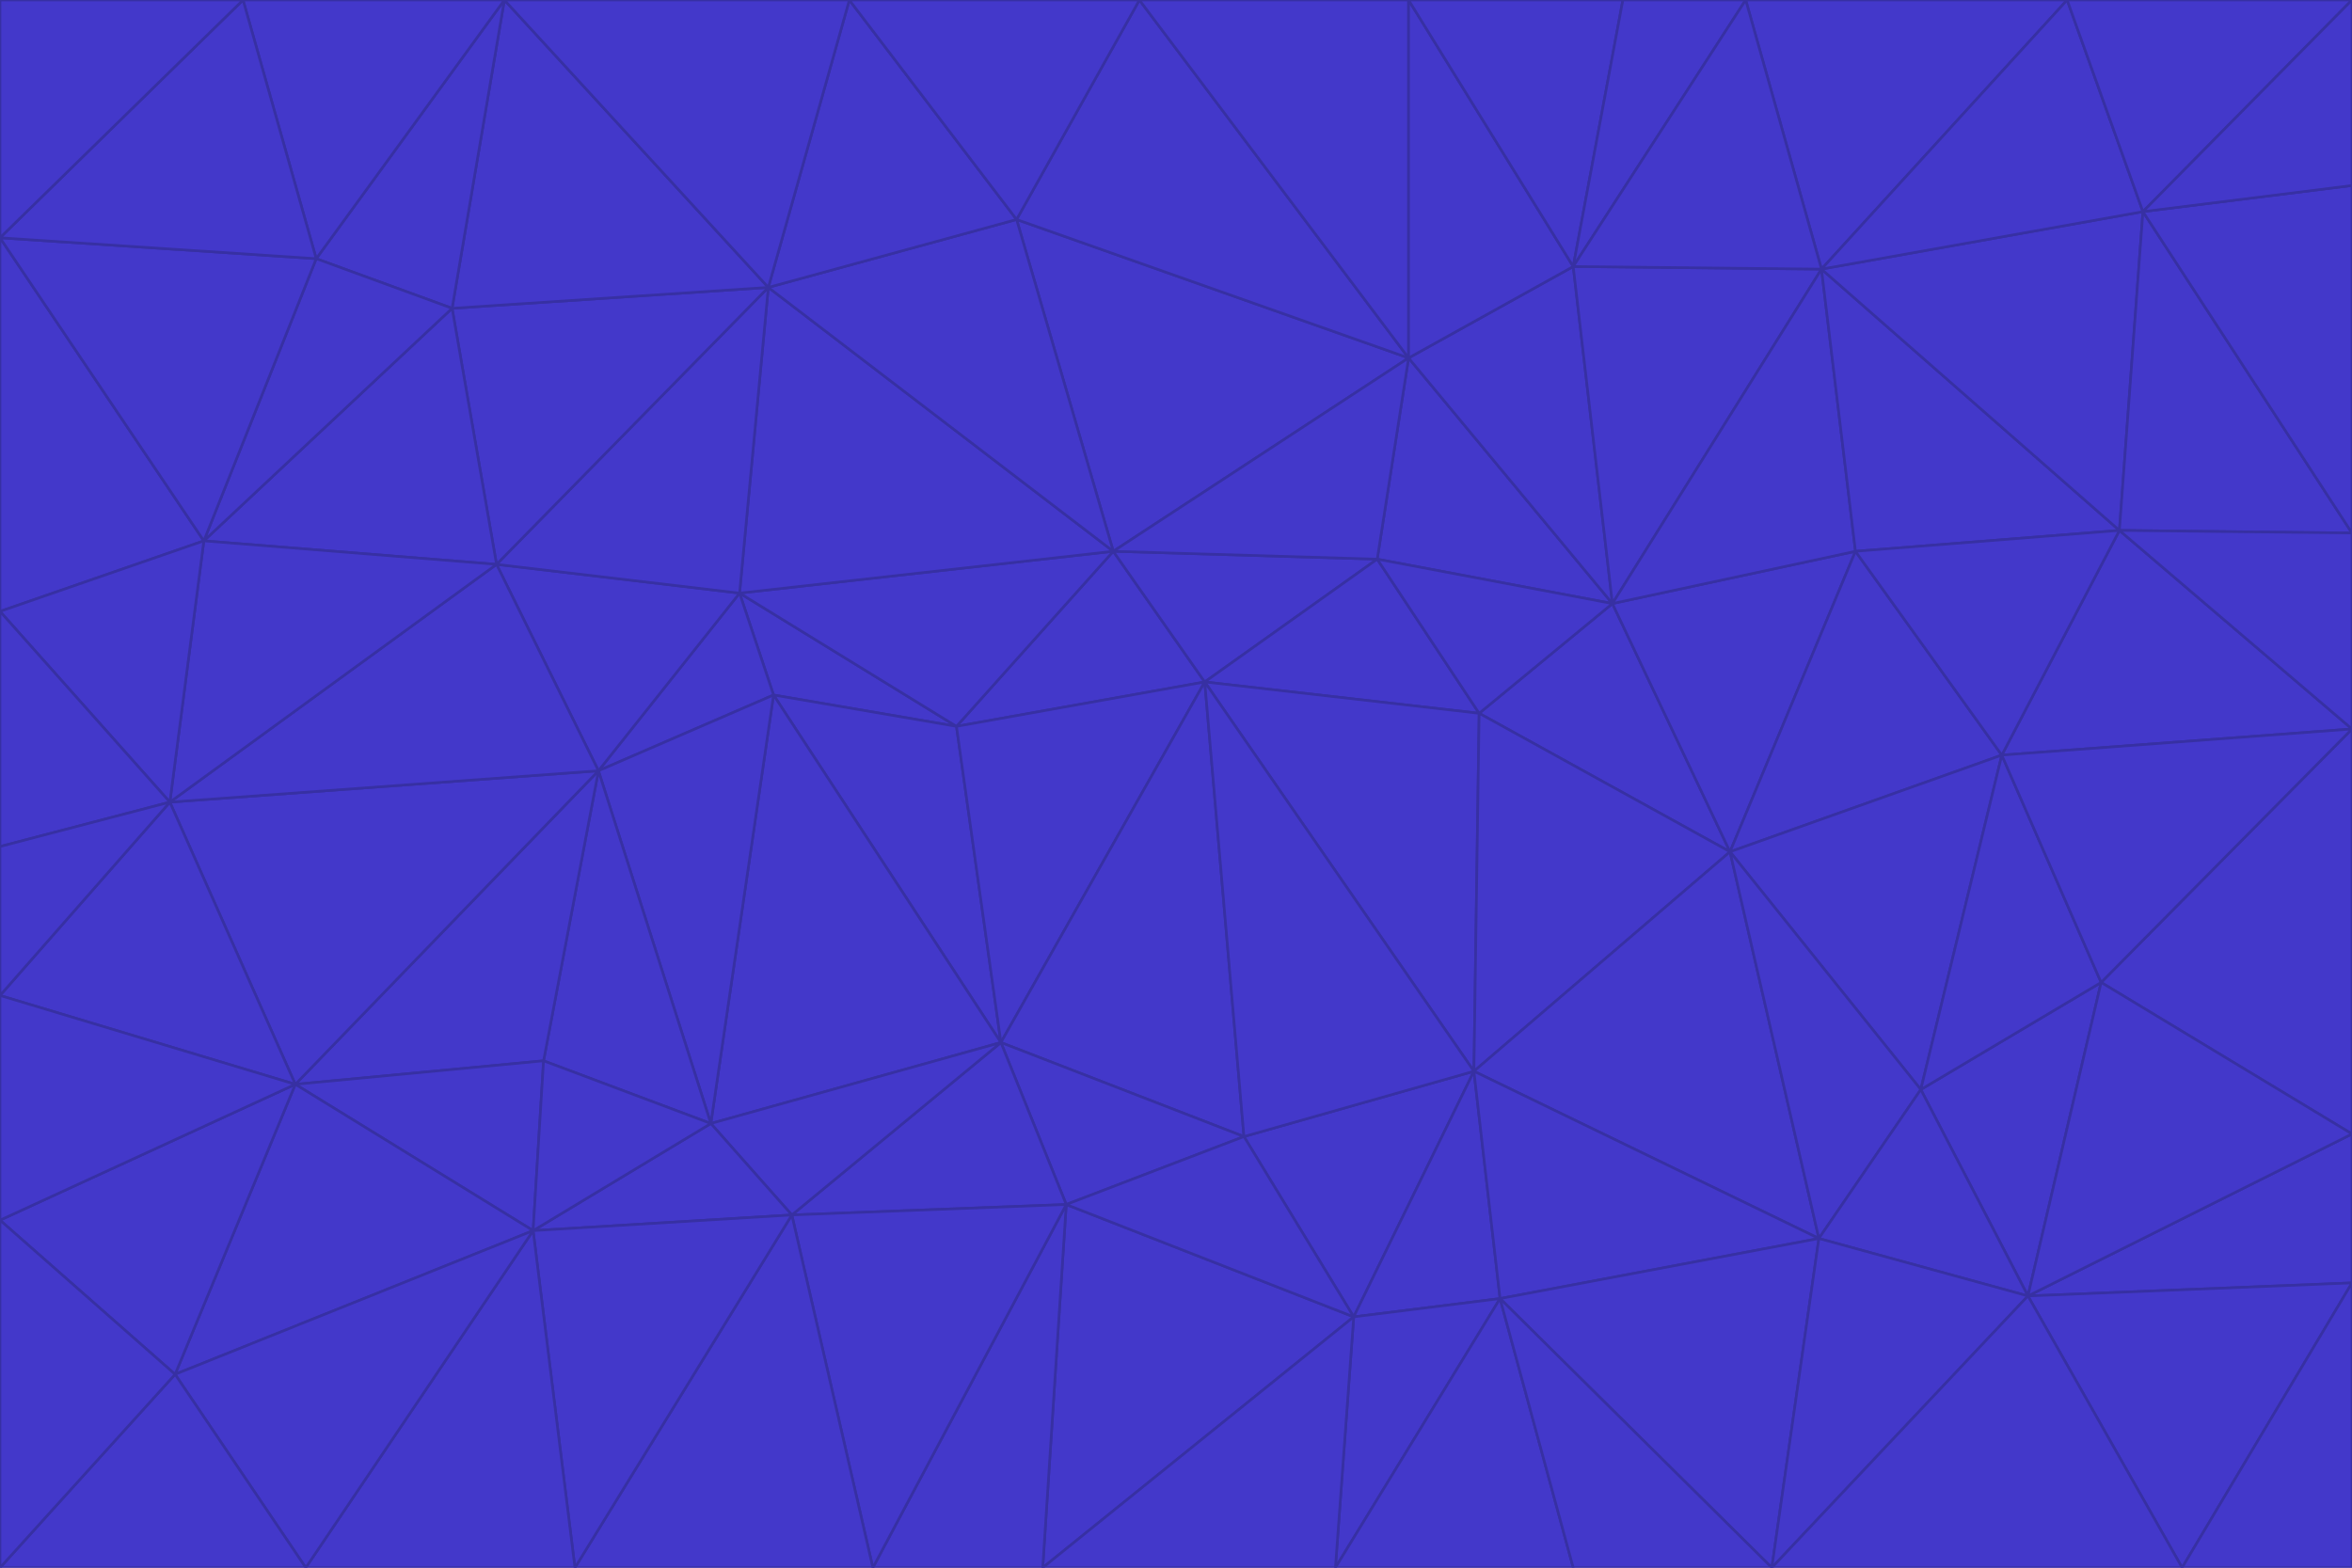 <svg id="visual" viewBox="0 0 900 600" width="900" height="600" xmlns="http://www.w3.org/2000/svg" xmlns:xlink="http://www.w3.org/1999/xlink" version="1.1"><g stroke-width="1" stroke-linejoin="bevel"><path d="M461 261L426 211L366 278Z" fill="#4338ca" stroke="#3730a3"></path><path d="M283 227L296 266L366 278Z" fill="#4338ca" stroke="#3730a3"></path><path d="M461 261L527 214L426 211Z" fill="#4338ca" stroke="#3730a3"></path><path d="M426 211L283 227L366 278Z" fill="#4338ca" stroke="#3730a3"></path><path d="M296 266L383 399L366 278Z" fill="#4338ca" stroke="#3730a3"></path><path d="M366 278L383 399L461 261Z" fill="#4338ca" stroke="#3730a3"></path><path d="M461 261L566 273L527 214Z" fill="#4338ca" stroke="#3730a3"></path><path d="M564 410L566 273L461 261Z" fill="#4338ca" stroke="#3730a3"></path><path d="M539 137L389 84L426 211Z" fill="#4338ca" stroke="#3730a3"></path><path d="M426 211L294 110L283 227Z" fill="#4338ca" stroke="#3730a3"></path><path d="M617 231L539 137L527 214Z" fill="#4338ca" stroke="#3730a3"></path><path d="M527 214L539 137L426 211Z" fill="#4338ca" stroke="#3730a3"></path><path d="M283 227L229 295L296 266Z" fill="#4338ca" stroke="#3730a3"></path><path d="M296 266L272 430L383 399Z" fill="#4338ca" stroke="#3730a3"></path><path d="M190 216L229 295L283 227Z" fill="#4338ca" stroke="#3730a3"></path><path d="M383 399L476 435L461 261Z" fill="#4338ca" stroke="#3730a3"></path><path d="M389 84L294 110L426 211Z" fill="#4338ca" stroke="#3730a3"></path><path d="M383 399L408 461L476 435Z" fill="#4338ca" stroke="#3730a3"></path><path d="M303 465L408 461L383 399Z" fill="#4338ca" stroke="#3730a3"></path><path d="M662 326L617 231L566 273Z" fill="#4338ca" stroke="#3730a3"></path><path d="M566 273L617 231L527 214Z" fill="#4338ca" stroke="#3730a3"></path><path d="M518 504L564 410L476 435Z" fill="#4338ca" stroke="#3730a3"></path><path d="M476 435L564 410L461 261Z" fill="#4338ca" stroke="#3730a3"></path><path d="M229 295L272 430L296 266Z" fill="#4338ca" stroke="#3730a3"></path><path d="M294 110L190 216L283 227Z" fill="#4338ca" stroke="#3730a3"></path><path d="M229 295L208 406L272 430Z" fill="#4338ca" stroke="#3730a3"></path><path d="M272 430L303 465L383 399Z" fill="#4338ca" stroke="#3730a3"></path><path d="M617 231L602 102L539 137Z" fill="#4338ca" stroke="#3730a3"></path><path d="M539 137L436 0L389 84Z" fill="#4338ca" stroke="#3730a3"></path><path d="M113 415L208 406L229 295Z" fill="#4338ca" stroke="#3730a3"></path><path d="M272 430L204 471L303 465Z" fill="#4338ca" stroke="#3730a3"></path><path d="M564 410L662 326L566 273Z" fill="#4338ca" stroke="#3730a3"></path><path d="M617 231L697 103L602 102Z" fill="#4338ca" stroke="#3730a3"></path><path d="M539 0L436 0L539 137Z" fill="#4338ca" stroke="#3730a3"></path><path d="M389 84L325 0L294 110Z" fill="#4338ca" stroke="#3730a3"></path><path d="M399 600L518 504L408 461Z" fill="#4338ca" stroke="#3730a3"></path><path d="M408 461L518 504L476 435Z" fill="#4338ca" stroke="#3730a3"></path><path d="M564 410L696 474L662 326Z" fill="#4338ca" stroke="#3730a3"></path><path d="M436 0L325 0L389 84Z" fill="#4338ca" stroke="#3730a3"></path><path d="M294 110L173 118L190 216Z" fill="#4338ca" stroke="#3730a3"></path><path d="M193 0L173 118L294 110Z" fill="#4338ca" stroke="#3730a3"></path><path d="M113 415L204 471L208 406Z" fill="#4338ca" stroke="#3730a3"></path><path d="M602 102L539 0L539 137Z" fill="#4338ca" stroke="#3730a3"></path><path d="M518 504L574 497L564 410Z" fill="#4338ca" stroke="#3730a3"></path><path d="M208 406L204 471L272 430Z" fill="#4338ca" stroke="#3730a3"></path><path d="M334 600L399 600L408 461Z" fill="#4338ca" stroke="#3730a3"></path><path d="M113 415L229 295L65 307Z" fill="#4338ca" stroke="#3730a3"></path><path d="M662 326L710 211L617 231Z" fill="#4338ca" stroke="#3730a3"></path><path d="M602 102L621 0L539 0Z" fill="#4338ca" stroke="#3730a3"></path><path d="M710 211L697 103L617 231Z" fill="#4338ca" stroke="#3730a3"></path><path d="M193 0L121 99L173 118Z" fill="#4338ca" stroke="#3730a3"></path><path d="M173 118L78 207L190 216Z" fill="#4338ca" stroke="#3730a3"></path><path d="M668 0L621 0L602 102Z" fill="#4338ca" stroke="#3730a3"></path><path d="M65 307L229 295L190 216Z" fill="#4338ca" stroke="#3730a3"></path><path d="M121 99L78 207L173 118Z" fill="#4338ca" stroke="#3730a3"></path><path d="M325 0L193 0L294 110Z" fill="#4338ca" stroke="#3730a3"></path><path d="M334 600L408 461L303 465Z" fill="#4338ca" stroke="#3730a3"></path><path d="M518 504L511 600L574 497Z" fill="#4338ca" stroke="#3730a3"></path><path d="M334 600L303 465L220 600Z" fill="#4338ca" stroke="#3730a3"></path><path d="M78 207L65 307L190 216Z" fill="#4338ca" stroke="#3730a3"></path><path d="M220 600L303 465L204 471Z" fill="#4338ca" stroke="#3730a3"></path><path d="M399 600L511 600L518 504Z" fill="#4338ca" stroke="#3730a3"></path><path d="M662 326L766 289L710 211Z" fill="#4338ca" stroke="#3730a3"></path><path d="M710 211L811 203L697 103Z" fill="#4338ca" stroke="#3730a3"></path><path d="M735 417L766 289L662 326Z" fill="#4338ca" stroke="#3730a3"></path><path d="M696 474L564 410L574 497Z" fill="#4338ca" stroke="#3730a3"></path><path d="M678 600L696 474L574 497Z" fill="#4338ca" stroke="#3730a3"></path><path d="M696 474L735 417L662 326Z" fill="#4338ca" stroke="#3730a3"></path><path d="M791 0L668 0L697 103Z" fill="#4338ca" stroke="#3730a3"></path><path d="M697 103L668 0L602 102Z" fill="#4338ca" stroke="#3730a3"></path><path d="M511 600L602 600L574 497Z" fill="#4338ca" stroke="#3730a3"></path><path d="M117 600L220 600L204 471Z" fill="#4338ca" stroke="#3730a3"></path><path d="M900 279L811 203L766 289Z" fill="#4338ca" stroke="#3730a3"></path><path d="M766 289L811 203L710 211Z" fill="#4338ca" stroke="#3730a3"></path><path d="M776 496L804 376L735 417Z" fill="#4338ca" stroke="#3730a3"></path><path d="M735 417L804 376L766 289Z" fill="#4338ca" stroke="#3730a3"></path><path d="M776 496L735 417L696 474Z" fill="#4338ca" stroke="#3730a3"></path><path d="M193 0L93 0L121 99Z" fill="#4338ca" stroke="#3730a3"></path><path d="M0 91L0 234L78 207Z" fill="#4338ca" stroke="#3730a3"></path><path d="M78 207L0 234L65 307Z" fill="#4338ca" stroke="#3730a3"></path><path d="M0 91L78 207L121 99Z" fill="#4338ca" stroke="#3730a3"></path><path d="M65 307L0 381L113 415Z" fill="#4338ca" stroke="#3730a3"></path><path d="M113 415L67 526L204 471Z" fill="#4338ca" stroke="#3730a3"></path><path d="M0 234L0 324L65 307Z" fill="#4338ca" stroke="#3730a3"></path><path d="M0 324L0 381L65 307Z" fill="#4338ca" stroke="#3730a3"></path><path d="M602 600L678 600L574 497Z" fill="#4338ca" stroke="#3730a3"></path><path d="M678 600L776 496L696 474Z" fill="#4338ca" stroke="#3730a3"></path><path d="M0 467L67 526L113 415Z" fill="#4338ca" stroke="#3730a3"></path><path d="M93 0L0 91L121 99Z" fill="#4338ca" stroke="#3730a3"></path><path d="M811 203L820 81L697 103Z" fill="#4338ca" stroke="#3730a3"></path><path d="M900 204L820 81L811 203Z" fill="#4338ca" stroke="#3730a3"></path><path d="M67 526L117 600L204 471Z" fill="#4338ca" stroke="#3730a3"></path><path d="M820 81L791 0L697 103Z" fill="#4338ca" stroke="#3730a3"></path><path d="M0 381L0 467L113 415Z" fill="#4338ca" stroke="#3730a3"></path><path d="M67 526L0 600L117 600Z" fill="#4338ca" stroke="#3730a3"></path><path d="M93 0L0 0L0 91Z" fill="#4338ca" stroke="#3730a3"></path><path d="M900 434L900 279L804 376Z" fill="#4338ca" stroke="#3730a3"></path><path d="M804 376L900 279L766 289Z" fill="#4338ca" stroke="#3730a3"></path><path d="M820 81L900 0L791 0Z" fill="#4338ca" stroke="#3730a3"></path><path d="M900 279L900 204L811 203Z" fill="#4338ca" stroke="#3730a3"></path><path d="M900 491L900 434L776 496Z" fill="#4338ca" stroke="#3730a3"></path><path d="M776 496L900 434L804 376Z" fill="#4338ca" stroke="#3730a3"></path><path d="M900 204L900 71L820 81Z" fill="#4338ca" stroke="#3730a3"></path><path d="M0 467L0 600L67 526Z" fill="#4338ca" stroke="#3730a3"></path><path d="M835 600L900 491L776 496Z" fill="#4338ca" stroke="#3730a3"></path><path d="M678 600L835 600L776 496Z" fill="#4338ca" stroke="#3730a3"></path><path d="M900 71L900 0L820 81Z" fill="#4338ca" stroke="#3730a3"></path><path d="M835 600L900 600L900 491Z" fill="#4338ca" stroke="#3730a3"></path></g></svg>
